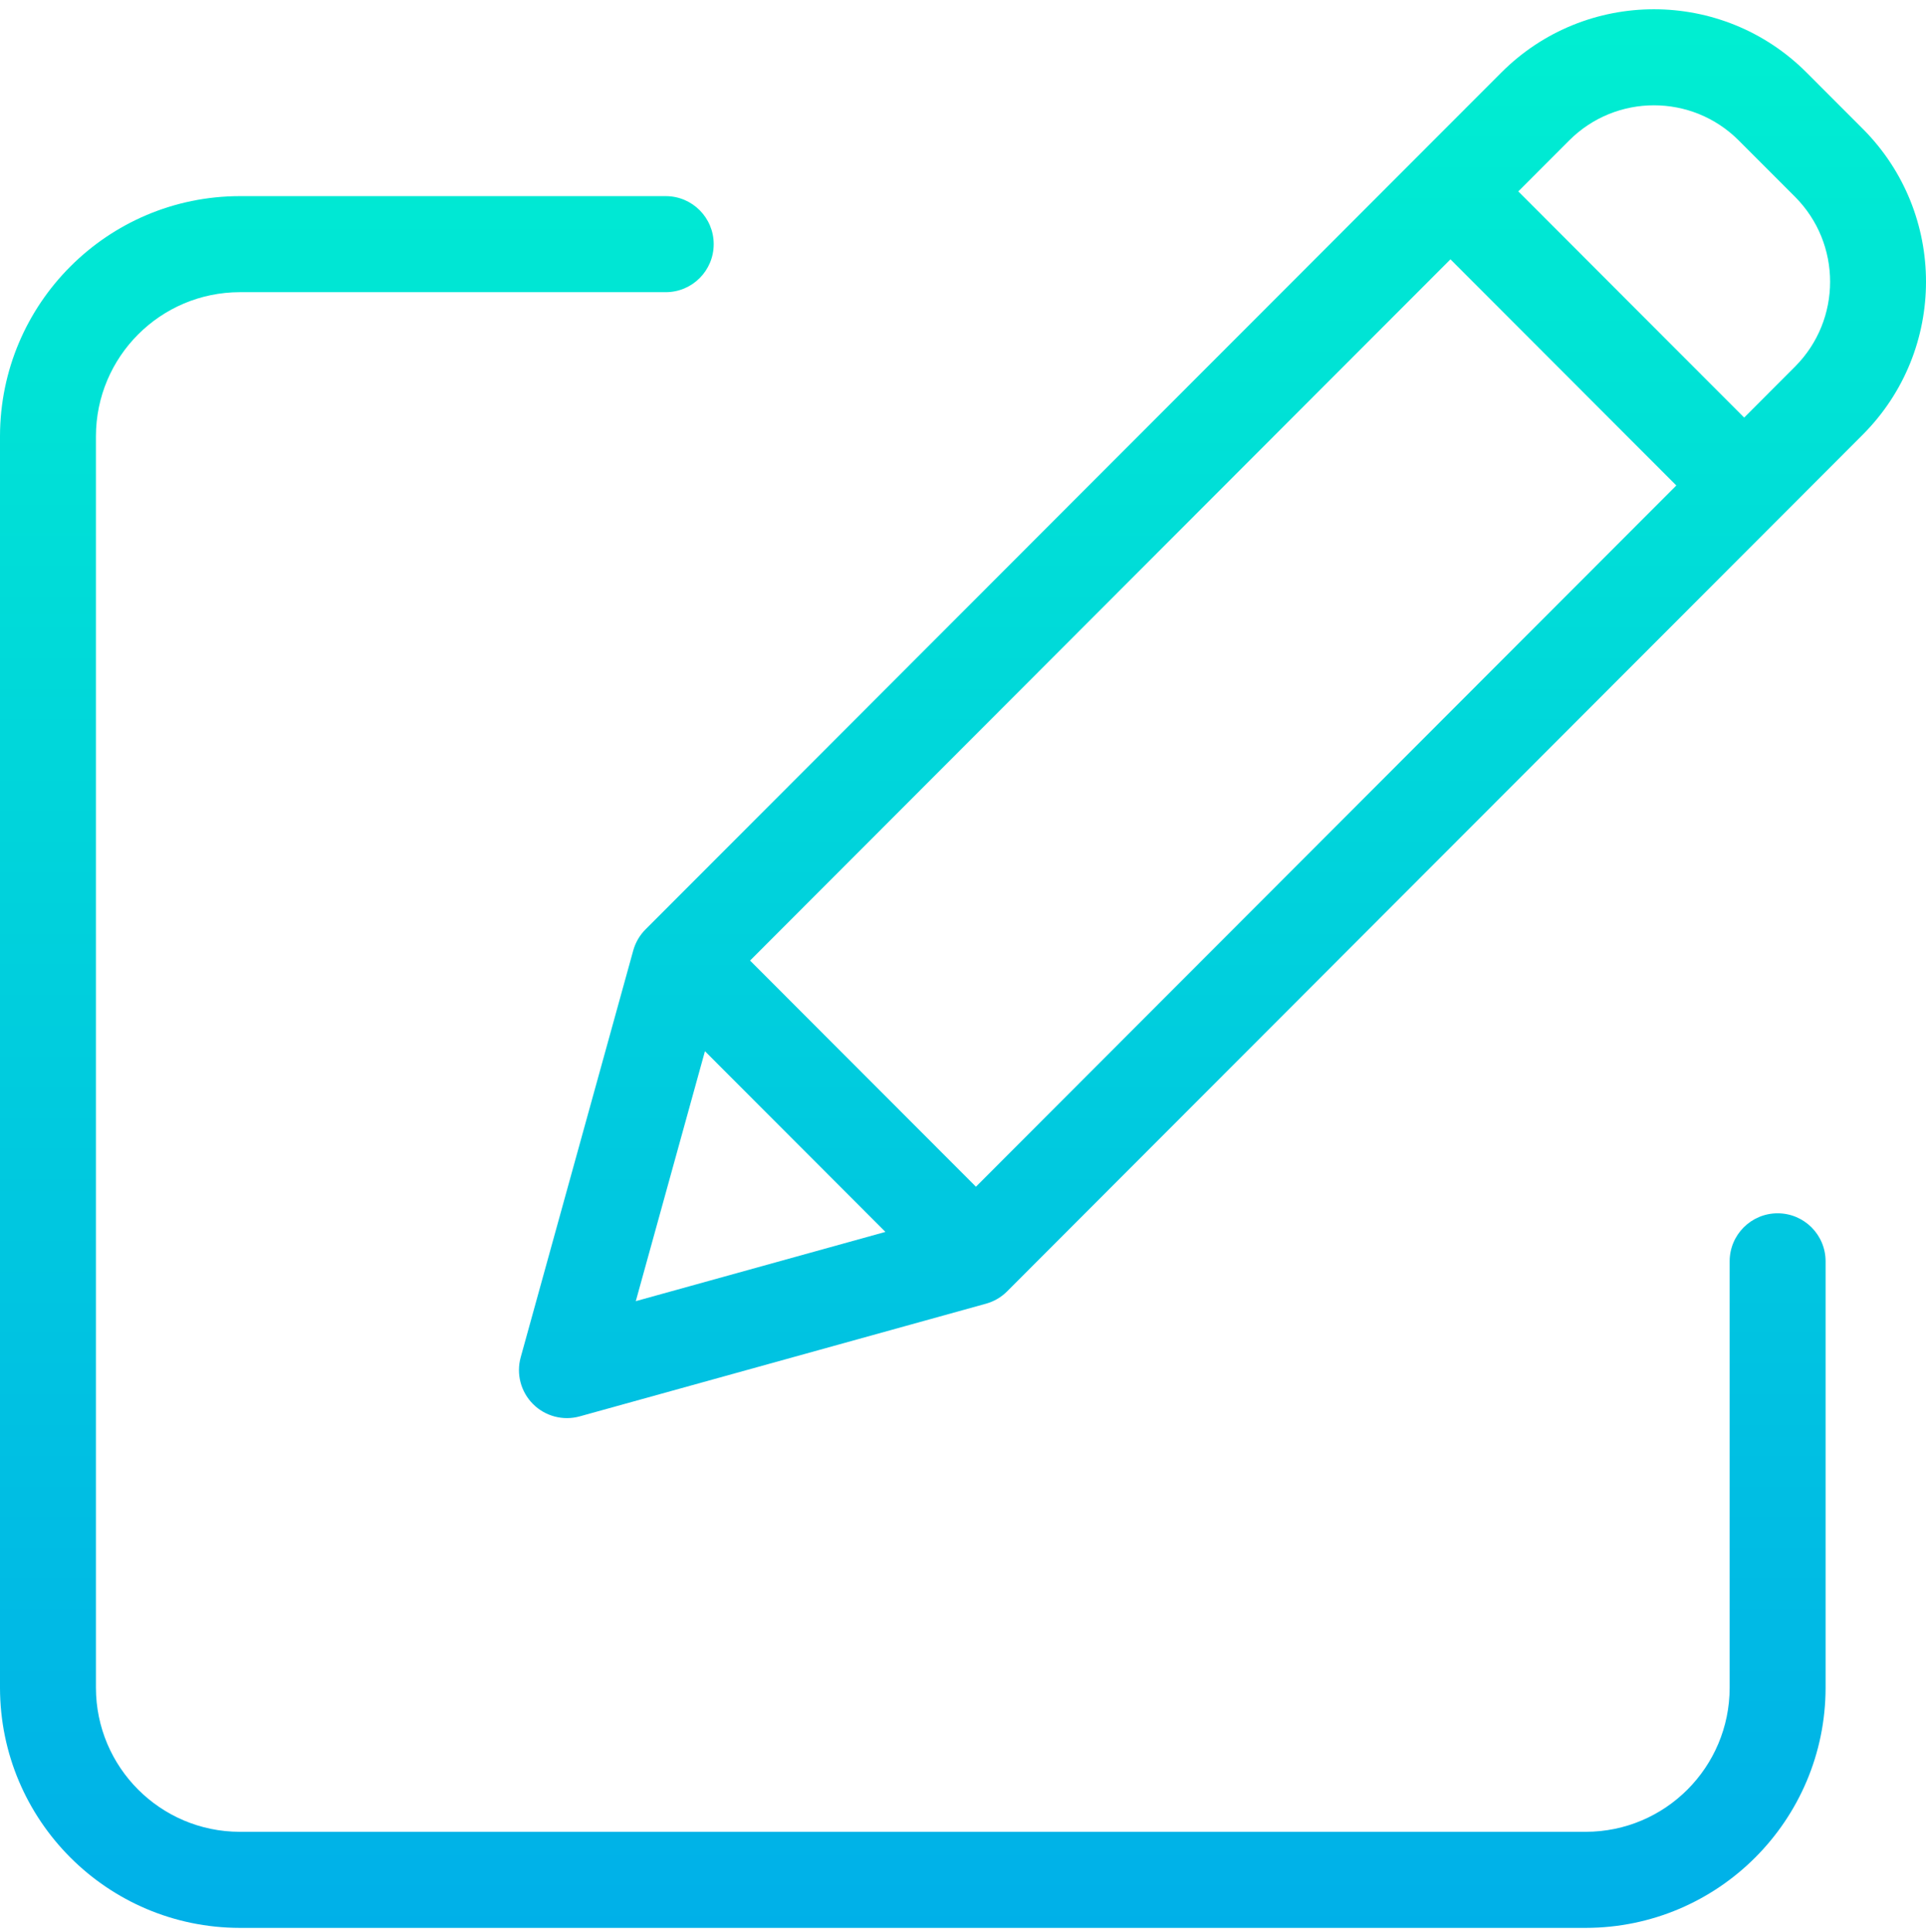 <svg width="300" height="301" viewBox="0 0 300 301" fill="none" xmlns="http://www.w3.org/2000/svg">
<g clip-path="url(#clip0_145_83)">
<path d="M276.888 189.004C272.761 189.004 269.417 192.353 269.417 196.485V262.91C269.402 275.301 259.377 285.342 247.002 285.353H37.358C24.983 285.342 14.958 275.301 14.943 262.91V67.958C14.958 55.57 24.983 45.529 37.358 45.514H103.697C107.824 45.514 111.169 42.165 111.169 38.033C111.169 33.904 107.824 30.552 103.697 30.552H37.358C16.735 30.575 0.023 47.309 0 67.958V262.913C0.023 283.562 16.735 300.295 37.358 300.319H247.002C267.625 300.295 284.336 283.562 284.36 262.913V196.485C284.36 192.353 281.015 189.004 276.888 189.004Z" fill="url(#paint0_linear_145_83)"/>
<path d="M281.4 11.302C268.27 -1.845 246.981 -1.845 233.851 11.302L100.554 144.771C99.64 145.686 98.981 146.82 98.636 148.065L81.107 211.43C80.386 214.028 81.119 216.81 83.022 218.718C84.927 220.624 87.706 221.357 90.301 220.638L153.584 203.084C154.827 202.739 155.96 202.078 156.873 201.164L290.168 67.692C303.278 54.535 303.278 33.237 290.168 20.081L281.4 11.302ZM116.833 149.634L225.927 40.397L261.11 75.626L152.014 184.863L116.833 149.634ZM109.805 163.755L137.914 191.903L99.033 202.689L109.805 163.755ZM279.602 57.113L271.678 65.047L236.492 29.815L244.419 21.881C251.712 14.578 263.539 14.578 270.832 21.881L279.602 30.66C286.884 37.972 286.884 49.804 279.602 57.113Z" fill="url(#paint1_linear_145_83)"/>
</g>
<defs>
<linearGradient id="paint0_linear_145_83" x1="142.18" y1="-0.24" x2="142.18" y2="319.954" gradientUnits="userSpaceOnUse">
<stop stop-color="#00EFD1"/>
<stop offset="1" stop-color="#00ACEA"/>
</linearGradient>
<linearGradient id="paint1_linear_145_83" x1="190.417" y1="-0.24" x2="190.417" y2="319.954" gradientUnits="userSpaceOnUse">
<stop stop-color="#00EFD1"/>
<stop offset="1" stop-color="#00ACEA"/>
</linearGradient>
<clipPath id="clip0_145_83">
<rect width="300" height="300.387" fill="white" transform="translate(0 0.303)"/>
</clipPath>
</defs>
</svg>
